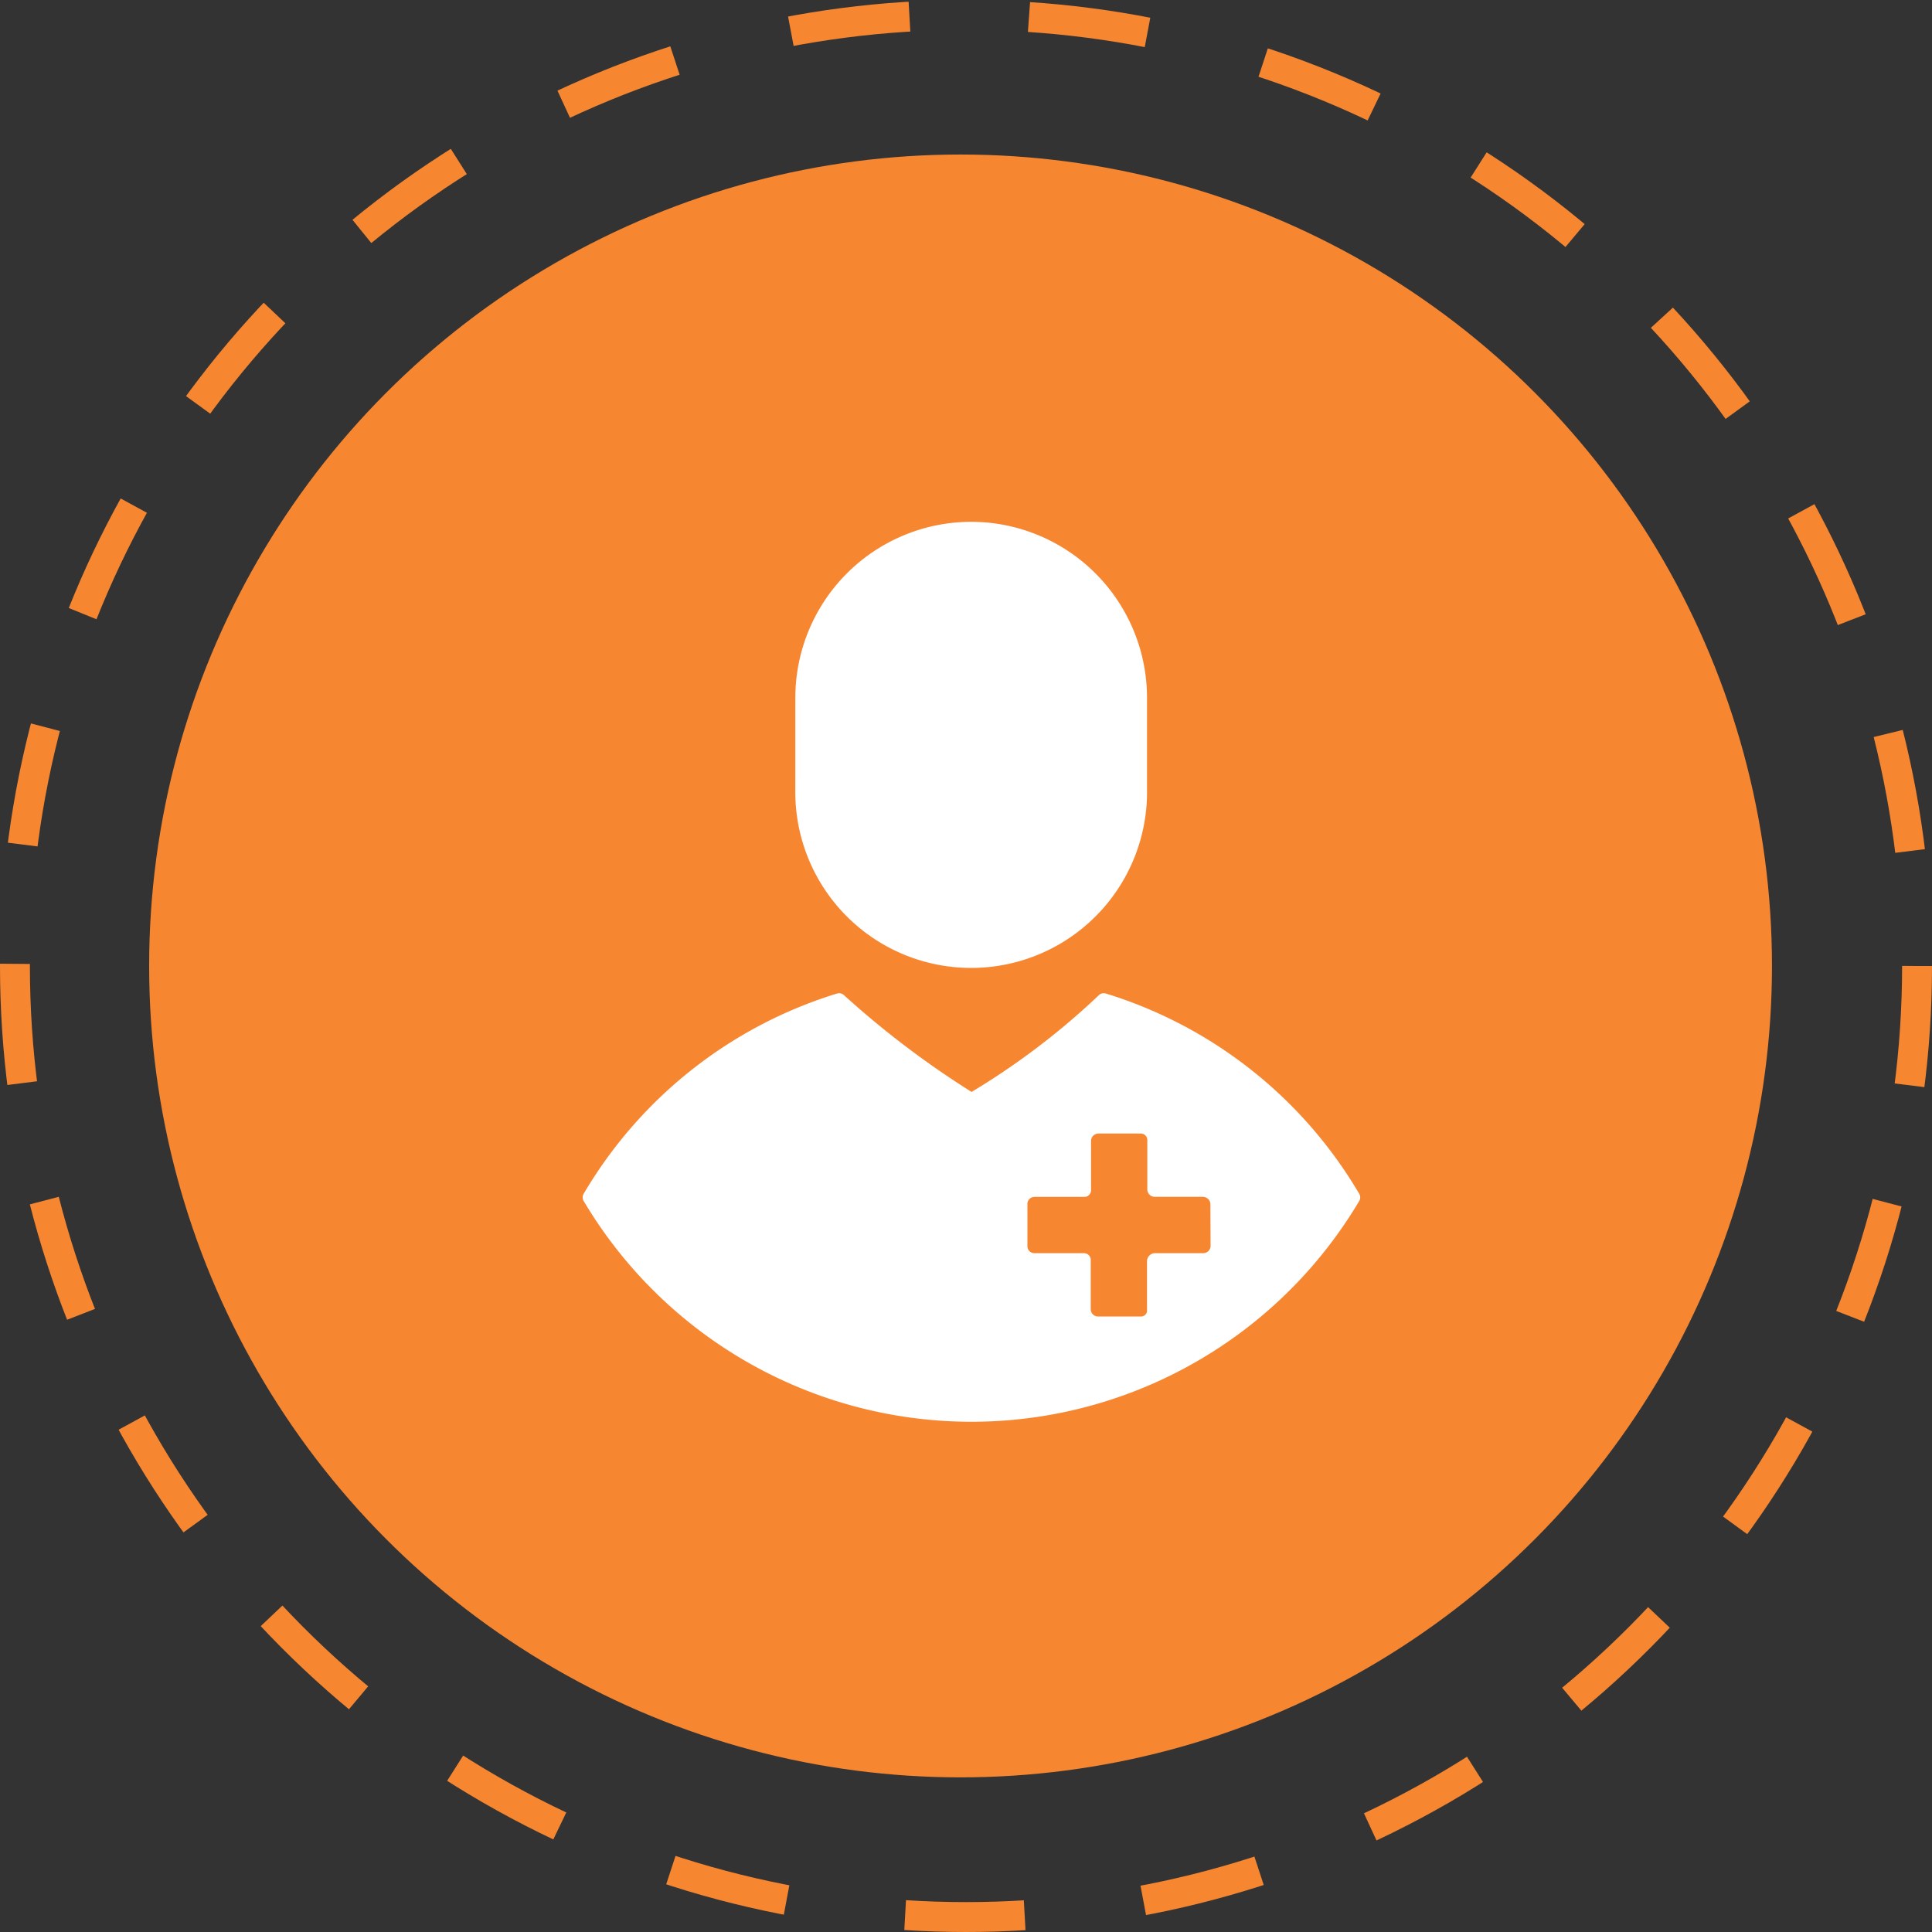 <svg xmlns="http://www.w3.org/2000/svg" width="32.308" height="32.308" viewBox="0 0 32.308 32.308"><rect x="0" y="0" width="32.308" height="32.308" fill="#333333" stroke="none"/><defs><style>.a{fill:#f78631;}.b{fill:#fff;}.c{fill:none;stroke:#f78631;stroke-width:0.5px;stroke-dasharray:2;}</style></defs><g transform="translate(2.494 2.584)"><circle class="a" cx="13.569" cy="13.569" r="13.569"/><g transform="translate(-26.758 6.142)"><g transform="translate(37.568)"><path class="b" d="M155.245,0A2.944,2.944,0,0,0,152.3,2.941V4.465a2.941,2.941,0,1,0,5.881,0V2.941A2.944,2.944,0,0,0,155.245,0Z" transform="translate(-152.304)"/></g><g transform="translate(34.007 7.883)"><g transform="translate(0)"><path class="b" d="M46.994,265.251a7.459,7.459,0,0,0-4.238-3.35.117.117,0,0,0-.117.029,12.279,12.279,0,0,1-2.128,1.617,15.281,15.281,0,0,1-2.132-1.617.117.117,0,0,0-.117-.029,7.457,7.457,0,0,0-4.238,3.35.118.118,0,0,0,0,.119,7.541,7.541,0,0,0,12.97,0A.117.117,0,0,0,46.994,265.251Zm-2.486.877a.123.123,0,0,1-.127.115h-.8a.137.137,0,0,0-.136.121v.824a.1.1,0,0,1-.1.114h-.715a.123.123,0,0,1-.126-.114v-.824a.114.114,0,0,0-.109-.121h-.831a.116.116,0,0,1-.119-.115v-.709a.118.118,0,0,1,.119-.117H42.4a.111.111,0,0,0,.109-.118v-.825a.124.124,0,0,1,.126-.116h.708a.108.108,0,0,1,.107.116v.827a.125.125,0,0,0,.128.115h.8a.128.128,0,0,1,.127.12Z" transform="translate(-34.007 -261.896)"/></g></g></g><circle class="c" cx="15.904" cy="15.904" r="15.904" transform="translate(-2.244 -2.334)"/></g></svg>